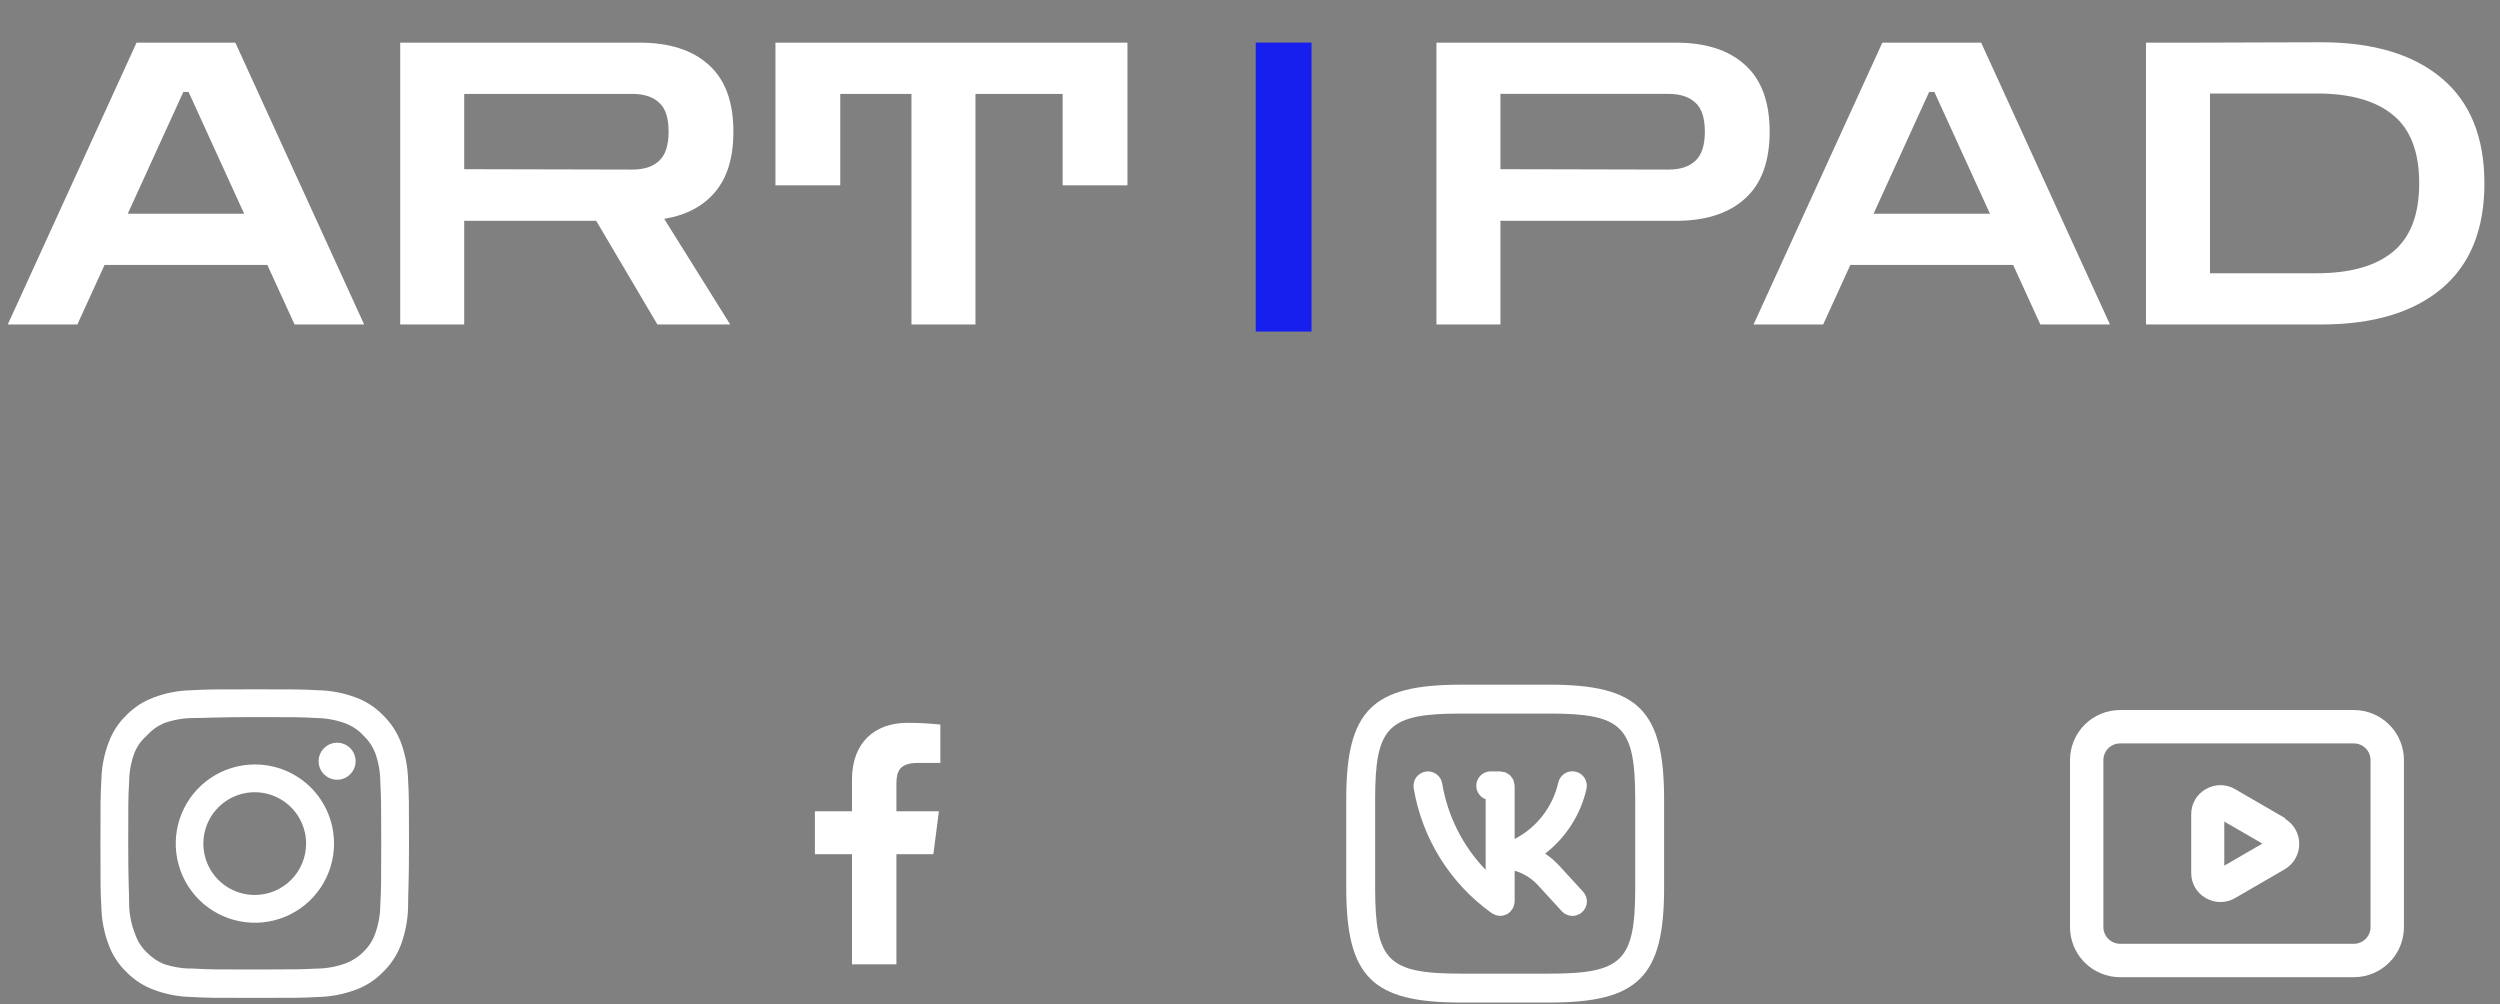 <svg width="224" height="90" viewBox="0 0 224 90" fill="none" xmlns="http://www.w3.org/2000/svg">
<rect x="0" y="0" width="224" height="90" fill="#808080" stroke="none"/>
<path d="M30.205 66.547C29.877 66.547 29.556 66.644 29.284 66.826C29.011 67.008 28.798 67.267 28.673 67.571C28.547 67.874 28.514 68.207 28.578 68.529C28.642 68.851 28.8 69.146 29.032 69.378C29.264 69.61 29.56 69.768 29.882 69.832C30.203 69.896 30.537 69.864 30.84 69.738C31.143 69.612 31.402 69.4 31.584 69.127C31.767 68.854 31.864 68.534 31.864 68.205C31.864 67.766 31.689 67.344 31.378 67.032C31.067 66.721 30.645 66.547 30.205 66.547V66.547ZM36.564 69.892C36.537 68.745 36.322 67.61 35.928 66.533C35.577 65.611 35.03 64.776 34.325 64.086C33.64 63.377 32.803 62.834 31.878 62.496C30.803 62.09 29.667 61.87 28.519 61.847C27.053 61.764 26.584 61.764 22.823 61.764C19.064 61.764 18.593 61.764 17.128 61.847C15.98 61.87 14.844 62.09 13.769 62.496C12.845 62.837 12.009 63.38 11.322 64.086C10.614 64.77 10.07 65.607 9.733 66.533C9.326 67.607 9.107 68.743 9.083 69.892C9 71.357 9 71.827 9 75.587C9 79.347 9 79.817 9.083 81.282C9.107 82.431 9.326 83.567 9.733 84.641C10.07 85.567 10.614 86.404 11.322 87.088C12.009 87.794 12.845 88.337 13.769 88.678C14.844 89.084 15.98 89.304 17.128 89.328C18.593 89.411 19.064 89.411 22.823 89.411C26.584 89.411 27.053 89.411 28.519 89.328C29.667 89.304 30.803 89.084 31.878 88.678C32.803 88.341 33.64 87.797 34.325 87.088C35.033 86.401 35.58 85.565 35.928 84.641C36.322 83.564 36.537 82.429 36.564 81.282C36.564 79.817 36.647 79.347 36.647 75.587C36.647 71.827 36.647 71.357 36.564 69.892V69.892ZM34.076 81.117C34.066 81.994 33.907 82.863 33.606 83.688C33.385 84.289 33.031 84.833 32.569 85.277C32.121 85.734 31.578 86.088 30.979 86.314C30.155 86.615 29.286 86.774 28.408 86.784C27.026 86.853 26.514 86.867 22.879 86.867C19.243 86.867 18.732 86.867 17.349 86.784C16.438 86.801 15.531 86.661 14.668 86.37C14.095 86.132 13.577 85.779 13.147 85.333C12.688 84.889 12.338 84.345 12.124 83.743C11.787 82.907 11.599 82.018 11.571 81.117C11.571 79.734 11.488 79.223 11.488 75.587C11.488 71.952 11.488 71.44 11.571 70.058C11.577 69.161 11.741 68.272 12.055 67.431C12.298 66.848 12.672 66.328 13.147 65.911C13.567 65.435 14.086 65.058 14.668 64.805C15.51 64.501 16.398 64.342 17.294 64.335C18.676 64.335 19.188 64.252 22.823 64.252C26.459 64.252 26.971 64.252 28.353 64.335C29.23 64.345 30.1 64.504 30.924 64.805C31.552 65.038 32.116 65.417 32.569 65.911C33.022 66.335 33.376 66.855 33.606 67.431C33.913 68.273 34.072 69.162 34.076 70.058C34.145 71.44 34.159 71.952 34.159 75.587C34.159 79.223 34.145 79.734 34.076 81.117ZM22.823 68.496C21.422 68.498 20.052 68.917 18.887 69.698C17.723 70.478 16.816 71.587 16.282 72.883C15.747 74.179 15.609 75.604 15.884 76.979C16.159 78.354 16.835 79.616 17.828 80.606C18.82 81.597 20.084 82.271 21.459 82.543C22.834 82.816 24.259 82.675 25.554 82.138C26.849 81.6 27.956 80.691 28.735 79.525C29.513 78.36 29.929 76.989 29.929 75.587C29.931 74.654 29.748 73.73 29.391 72.868C29.035 72.006 28.511 71.223 27.851 70.564C27.191 69.905 26.407 69.383 25.544 69.028C24.681 68.673 23.756 68.492 22.823 68.496V68.496ZM22.823 80.19C21.913 80.19 21.023 79.92 20.266 79.415C19.509 78.909 18.919 78.19 18.571 77.349C18.222 76.508 18.131 75.582 18.309 74.689C18.486 73.796 18.925 72.976 19.569 72.332C20.212 71.688 21.032 71.25 21.925 71.072C22.818 70.895 23.744 70.986 24.585 71.334C25.426 71.683 26.145 72.273 26.651 73.03C27.157 73.787 27.427 74.677 27.427 75.587C27.427 76.192 27.308 76.79 27.076 77.349C26.845 77.907 26.506 78.415 26.078 78.842C25.651 79.27 25.144 79.609 24.585 79.84C24.027 80.071 23.428 80.19 22.823 80.19V80.19Z" fill="white"/>
<path d="M139.71 77.567C139.332 77.158 138.907 76.795 138.445 76.484C140.311 75.041 141.619 72.996 142.146 70.696C142.185 70.53 142.19 70.358 142.162 70.189C142.134 70.021 142.073 69.859 141.983 69.715C141.892 69.57 141.774 69.445 141.635 69.346C141.496 69.247 141.339 69.177 141.172 69.139C141.006 69.101 140.833 69.096 140.665 69.125C140.497 69.154 140.336 69.216 140.192 69.308C140.048 69.399 139.923 69.518 139.825 69.658C139.727 69.797 139.658 69.955 139.621 70.122C139.376 71.198 138.899 72.207 138.224 73.079C137.548 73.952 136.691 74.666 135.711 75.174V70.412C135.703 70.316 135.684 70.222 135.654 70.131C135.646 70.056 135.631 69.983 135.61 69.91C135.554 69.792 135.482 69.684 135.394 69.588C135.371 69.561 135.359 69.524 135.334 69.499C135.239 69.411 135.131 69.338 135.015 69.282C134.982 69.265 134.957 69.235 134.923 69.22C134.824 69.187 134.721 69.166 134.617 69.157C134.552 69.139 134.487 69.125 134.42 69.117L133.573 69.114H133.569C133.267 69.113 132.973 69.218 132.74 69.412C132.507 69.605 132.35 69.875 132.296 70.173C132.241 70.471 132.294 70.778 132.444 71.041C132.594 71.304 132.832 71.506 133.116 71.611V77.942C131.065 75.813 129.706 73.112 129.22 70.195C129.192 70.028 129.13 69.867 129.04 69.723C128.95 69.579 128.832 69.455 128.693 69.356C128.555 69.258 128.398 69.188 128.232 69.15C128.067 69.112 127.895 69.107 127.728 69.135C127.56 69.164 127.4 69.225 127.256 69.315C127.112 69.406 126.987 69.523 126.888 69.662C126.79 69.8 126.72 69.957 126.682 70.123C126.644 70.288 126.639 70.46 126.668 70.628C127.424 75.136 129.938 79.16 133.658 81.817C133.711 81.849 133.766 81.877 133.823 81.9C133.868 81.927 133.915 81.95 133.962 81.971C134.107 82.028 134.261 82.059 134.416 82.062C134.607 82.06 134.794 82.015 134.965 81.93C134.978 81.924 134.993 81.927 135.005 81.921C135.12 81.861 135.225 81.785 135.316 81.694C135.335 81.676 135.347 81.654 135.364 81.635C135.448 81.543 135.518 81.44 135.571 81.328C135.589 81.291 135.606 81.255 135.62 81.216C135.677 81.073 135.708 80.921 135.711 80.768L135.712 78.016C136.514 78.251 137.236 78.701 137.802 79.316L139.935 81.642C140.05 81.768 140.188 81.87 140.343 81.942C140.497 82.014 140.664 82.055 140.834 82.063C141.004 82.07 141.174 82.044 141.334 81.986C141.493 81.928 141.64 81.839 141.766 81.724C141.891 81.609 141.993 81.47 142.065 81.316C142.136 81.161 142.177 80.994 142.184 80.824C142.191 80.654 142.165 80.484 142.106 80.325C142.048 80.165 141.958 80.018 141.843 79.893L139.71 77.567ZM138.842 61.347H130.899C122.929 61.347 120.624 63.649 120.624 71.609V79.552C120.624 87.522 122.925 89.827 130.886 89.827H138.828C146.799 89.827 149.104 87.525 149.104 79.566V71.623C149.104 63.652 146.802 61.347 138.842 61.347ZM146.515 79.566C146.515 86.09 145.366 87.238 138.828 87.238H130.886C124.36 87.238 123.213 86.089 123.213 79.552V71.609C123.213 65.084 124.362 63.936 130.899 63.936H138.842C145.367 63.936 146.515 65.085 146.515 71.623V79.566Z" fill="white"/>
<path d="M204.756 73.313L200.268 70.71C199.869 70.474 199.415 70.35 198.951 70.35C198.488 70.35 198.034 70.474 197.635 70.71C197.233 70.936 196.9 71.267 196.671 71.667C196.442 72.068 196.325 72.522 196.333 72.984V78.19C196.325 78.651 196.442 79.106 196.671 79.506C196.9 79.907 197.233 80.238 197.635 80.464C198.034 80.7 198.488 80.824 198.951 80.824C199.415 80.824 199.869 80.7 200.268 80.464L204.756 77.861C205.14 77.625 205.457 77.296 205.677 76.903C205.897 76.51 206.012 76.067 206.012 75.617C206.012 75.167 205.897 74.724 205.677 74.331C205.457 73.938 205.14 73.608 204.756 73.373V73.313ZM199.296 77.562V73.612L202.707 75.587L199.296 77.562ZM210.905 63.618H189.96C188.77 63.618 187.628 64.091 186.786 64.933C185.945 65.775 185.472 66.916 185.472 68.106V83.067C185.472 84.258 185.945 85.399 186.786 86.241C187.628 87.083 188.77 87.556 189.96 87.556H210.905C212.096 87.556 213.237 87.083 214.079 86.241C214.921 85.399 215.393 84.258 215.393 83.067V68.106C215.393 66.916 214.921 65.775 214.079 64.933C213.237 64.091 212.096 63.618 210.905 63.618V63.618ZM212.401 83.067C212.401 83.464 212.244 83.845 211.963 84.125C211.682 84.406 211.302 84.563 210.905 84.563H189.96C189.563 84.563 189.183 84.406 188.902 84.125C188.621 83.845 188.464 83.464 188.464 83.067V68.106C188.464 67.71 188.621 67.329 188.902 67.049C189.183 66.768 189.563 66.61 189.96 66.61H210.905C211.302 66.61 211.682 66.768 211.963 67.049C212.244 67.329 212.401 67.71 212.401 68.106V83.067Z" fill="white"/>
<path d="M82.222 68.36H84.256V64.919C83.271 64.817 82.282 64.766 81.292 64.768C78.349 64.768 76.336 66.564 76.336 69.853V72.688H73.015V76.539H76.336V86.407H80.318V76.539H83.629L84.126 72.688H80.318V70.231C80.318 69.096 80.621 68.36 82.222 68.36Z" fill="white"/>
<path d="M128.705 29.073V3.822H150.173C152.825 3.822 154.88 4.482 156.338 5.8C157.819 7.119 158.56 9.12 158.56 11.804C158.56 14.488 157.819 16.489 156.338 17.807C154.88 19.126 152.825 19.785 150.173 19.785H134.439V29.073H128.705ZM149.492 8.413H134.439V15.159L149.492 15.194C150.544 15.194 151.344 14.935 151.894 14.417C152.467 13.899 152.754 13.028 152.754 11.804C152.754 10.556 152.467 9.685 151.894 9.19C151.344 8.672 150.544 8.413 149.492 8.413ZM157.118 29.073L168.659 3.822H177.511L189.052 29.073H182.815L180.378 23.74H165.791L163.354 29.073H157.118ZM167.87 19.149H178.3L173.318 8.237H172.852L167.87 19.149ZM192.282 29.073V3.822H196.511L207.98 3.787C212.615 3.787 216.211 4.858 218.768 7.001C221.324 9.143 222.603 12.286 222.603 16.43C222.603 20.574 221.324 23.717 218.768 25.859C216.211 28.002 212.615 29.073 207.98 29.073H192.282ZM207.586 8.378H198.016V24.482H207.586C210.596 24.482 212.878 23.834 214.431 22.54C215.984 21.245 216.761 19.208 216.761 16.43C216.761 13.628 215.984 11.592 214.431 10.32C212.878 9.026 210.596 8.378 207.586 8.378Z" fill="white"/>
<path d="M0.695 29.073L12.235 3.823H21.088L32.628 29.073H26.392L23.955 23.741H9.368L6.931 29.073H0.695ZM11.447 19.15H21.876L16.895 8.237H16.429L11.447 19.15ZM35.859 29.073V3.823H57.327C59.979 3.823 62.034 4.482 63.491 5.8C64.973 7.119 65.713 9.12 65.713 11.804C65.713 14.088 65.176 15.877 64.101 17.172C63.025 18.467 61.496 19.279 59.513 19.609L65.427 29.073H58.904L53.42 19.785H41.593V29.073H35.859ZM56.646 8.414H41.593V15.159L56.646 15.194C57.697 15.194 58.497 14.935 59.047 14.417C59.621 13.899 59.907 13.028 59.907 11.804C59.907 10.556 59.621 9.685 59.047 9.191C58.497 8.673 57.697 8.414 56.646 8.414ZM69.481 16.607V3.823H101.02V16.607H95.214V8.414H87.401V29.073H81.667V8.414H75.287V16.607H69.481Z" fill="white"/>
<path d="M115.014 3.814V29.708" stroke="#171FEE" stroke-width="5"/>
</svg>
